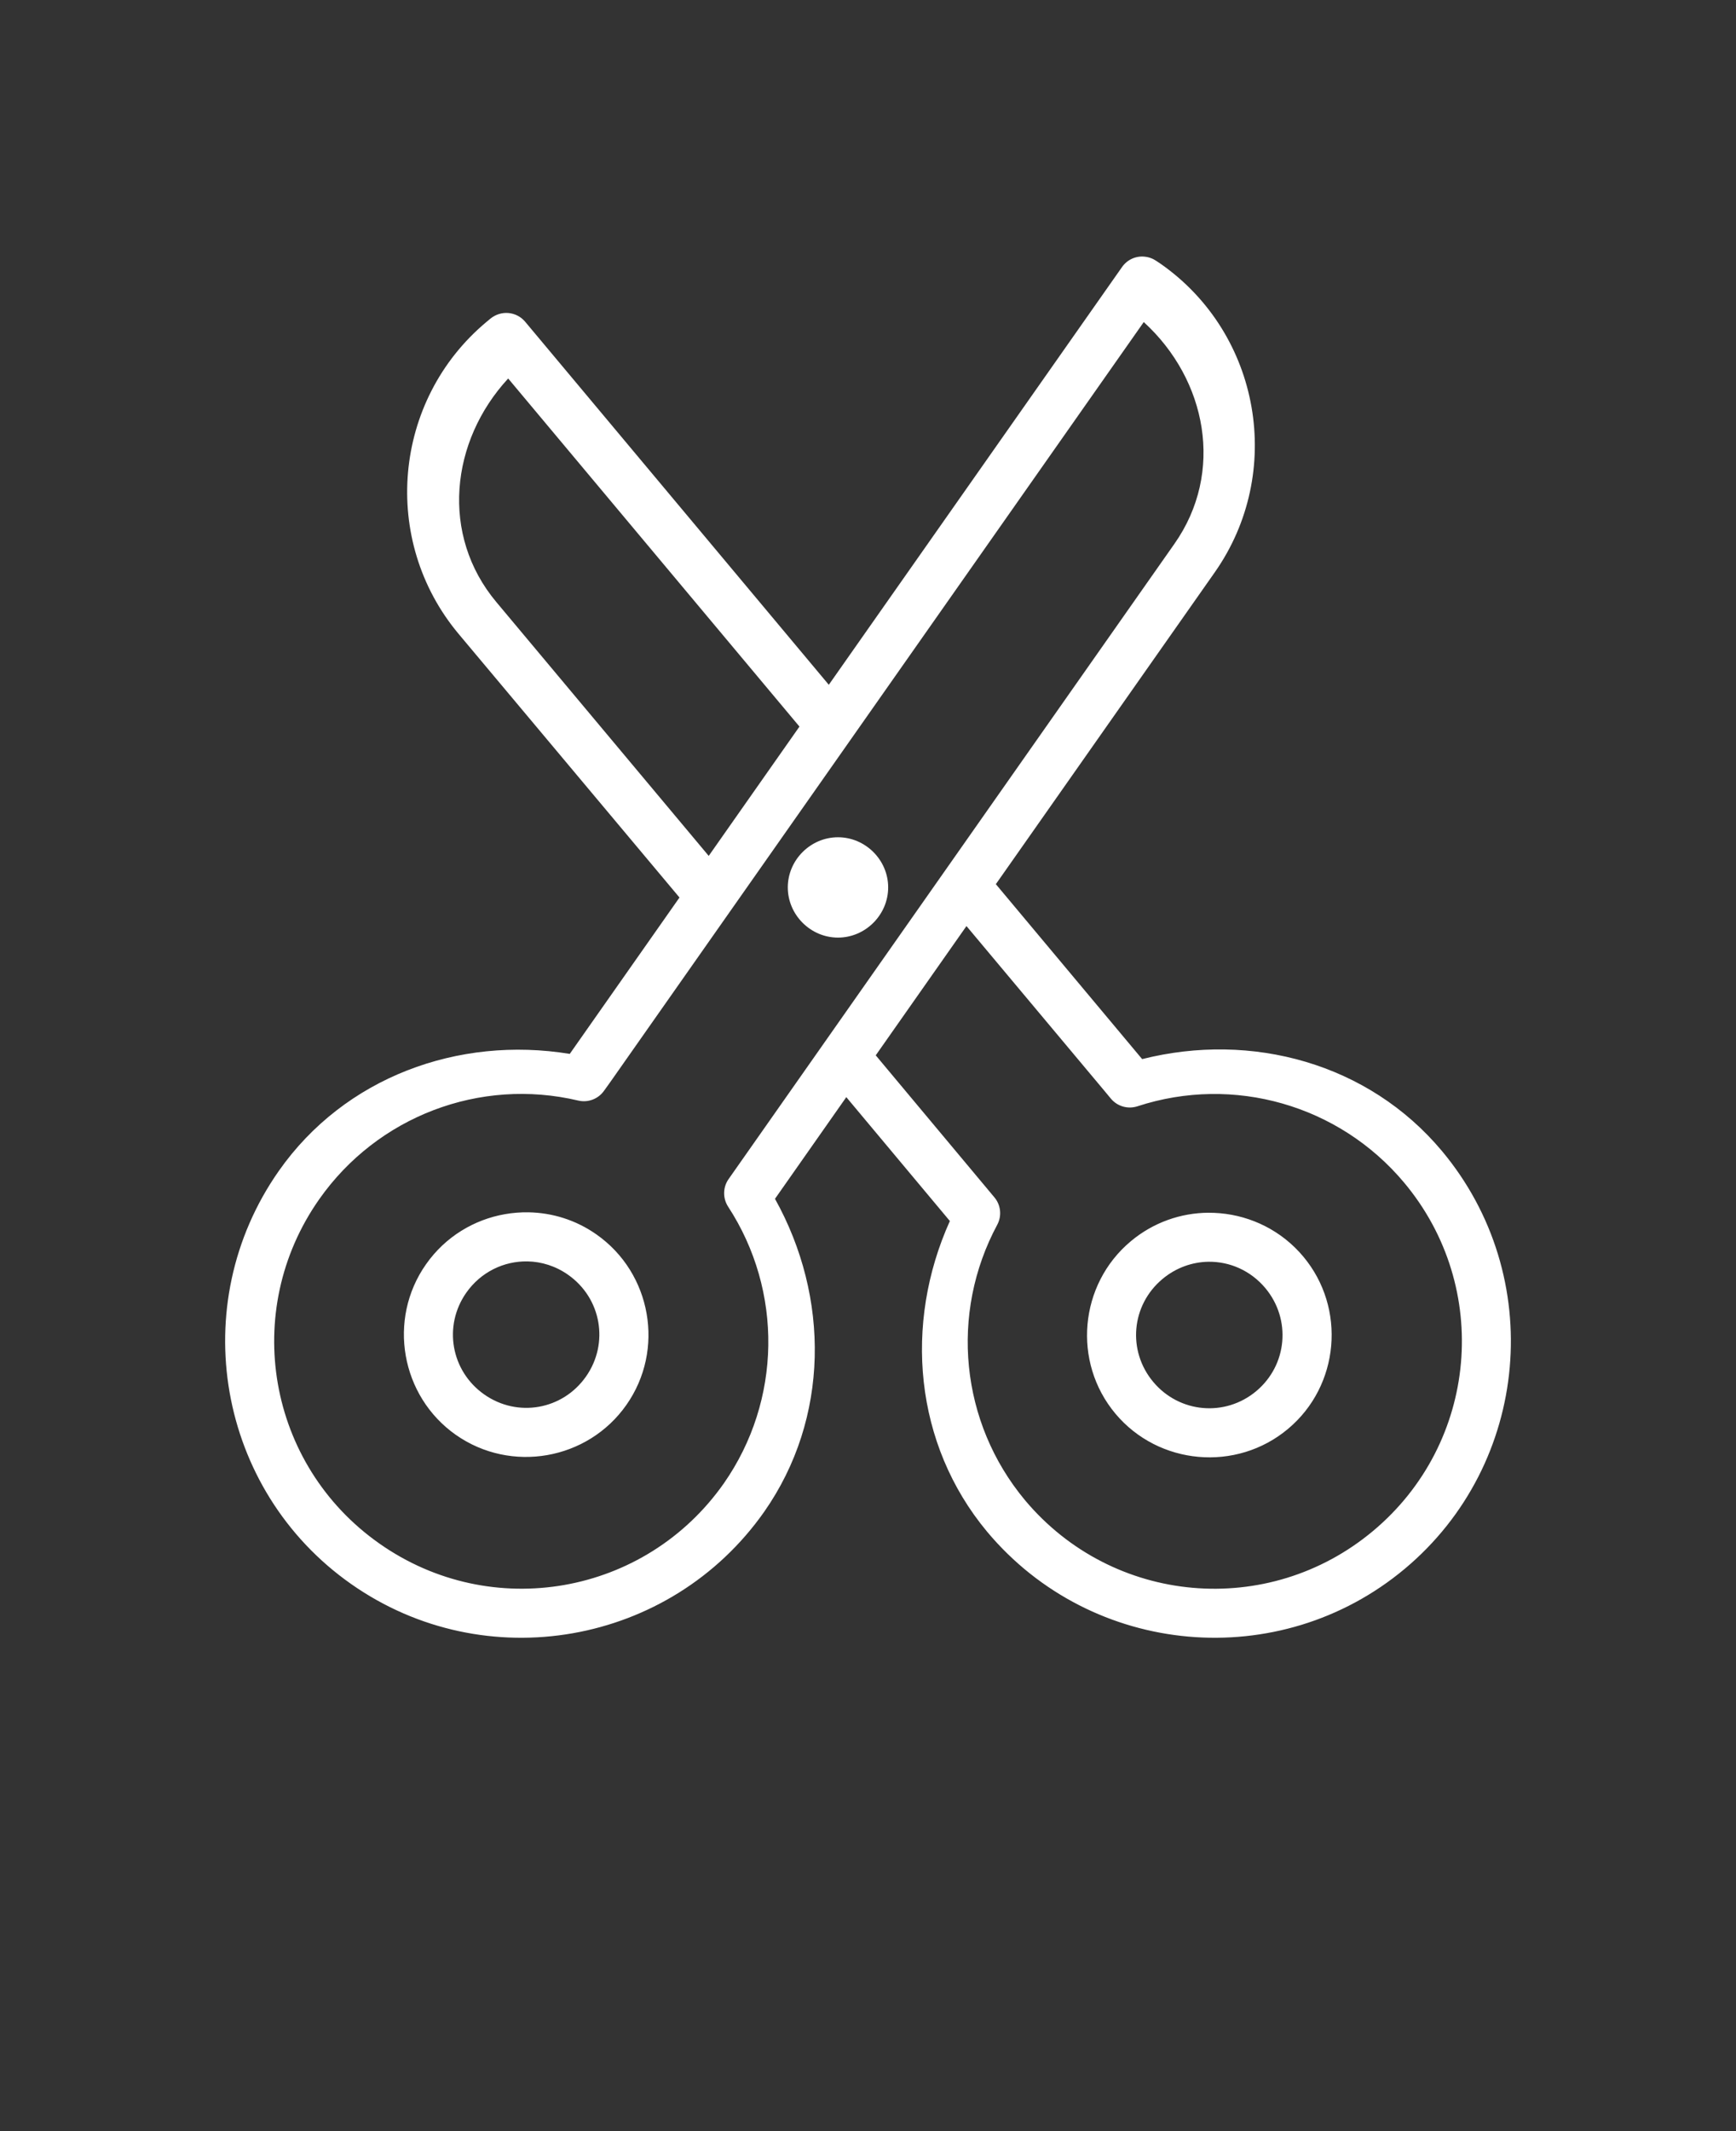 <svg xmlns="http://www.w3.org/2000/svg" version="1.1" viewBox="-5.0 -10.0 110.0 135.0">
 <rect x="-5.0" y="-10.0" width="110.0" height="135.0" fill="#333333" stroke="none"/>
 <path fill="white" d="m67.52 6.258c-0.559-0.055-1.098 0.195-1.422 0.656l-18.582 26.465-19.242-23c-0.266-0.316-0.648-0.516-1.062-0.551-0.414-0.035-0.824 0.098-1.145 0.363l-0.254 0.211c-5.922 4.957-6.715 13.828-1.754 19.754l13.996 16.699-6.953 9.906c-7.07-1.156-14.27 1.484-18.43 7.406-5.953 8.48-3.902 20.223 4.578 26.176 8.477 5.953 20.223 3.894 26.176-4.582 4.137-5.918 4.16-13.574 0.68-19.82l4.519-6.441 6.562 7.848c-2.934 6.512-2.262 14.133 2.359 19.68 6.648 7.941 18.523 8.996 26.469 2.348s8.996-18.523 2.348-26.469c-4.648-5.551-12.047-7.566-18.992-5.816l-9.27-11.082 13.871-19.754c4.438-6.32 2.91-15.094-3.41-19.531l-0.281-0.188c-0.227-0.156-0.488-0.254-0.762-0.277zm-0.047 4.144c3.992 3.644 5.133 9.508 1.941 14.051l-28.242 40.23c-0.371 0.52-0.383 1.215-0.039 1.75 3.496 5.356 3.391 12.289-0.266 17.531-4.984 7.098-14.727 8.805-21.82 3.82-7.098-4.981-8.801-14.723-3.82-21.816 3.688-5.246 10.176-7.727 16.414-6.25 0.621 0.145 1.266-0.102 1.633-0.621l0.387-0.539zm-40.273 3.574 18.457 22.051-5.75 8.191-13.453-16.074c-3.566-4.254-2.918-10.199 0.746-14.168zm20.898 29.062c-1.738 0-3.18 1.438-3.18 3.176 0 1.738 1.441 3.18 3.18 3.18 1.738 0 3.18-1.441 3.18-3.18 0-1.738-1.441-3.176-3.18-3.176zm8.141 5.625 8.738 10.434 0.418 0.504c0.41 0.488 1.078 0.676 1.684 0.477 6.09-1.992 12.773-0.078 16.891 4.836 5.566 6.648 4.688 16.5-1.961 22.062-6.648 5.566-16.5 4.699-22.066-1.949-4.094-4.914-4.781-11.816-1.75-17.449 0.297-0.562 0.223-1.254-0.191-1.738l-7.512-8.988zm-27.75 18.133c-0.5-0.008-0.996 0.031-1.488 0.117-1.957 0.34-3.785 1.43-5.008 3.176-2.453 3.488-1.598 8.352 1.891 10.805 3.492 2.449 8.355 1.598 10.805-1.895 2.453-3.488 1.598-8.352-1.895-10.801-1.309-0.922-2.809-1.375-4.305-1.402zm43.078 0.027c-1.742 0.012-3.488 0.609-4.918 1.809-3.269 2.734-3.711 7.648-0.973 10.918s7.664 3.707 10.934 0.969c3.273-2.734 3.707-7.652 0.969-10.922-1.367-1.633-3.285-2.566-5.266-2.742-0.25-0.023-0.496-0.031-0.746-0.031zm-43.145 3.082c0.887 0.016 1.785 0.293 2.574 0.848 2.109 1.48 2.613 4.34 1.133 6.449-1.48 2.109-4.336 2.613-6.445 1.133-2.109-1.48-2.617-4.34-1.137-6.449 0.926-1.316 2.391-2.008 3.875-1.98zm43.168 0.023c1.332-0.012 2.652 0.555 3.586 1.668 1.652 1.977 1.398 4.875-0.574 6.527-1.977 1.652-4.875 1.391-6.527-0.582-1.656-1.977-1.395-4.867 0.582-6.519 0.863-0.723 1.902-1.082 2.934-1.094z"/>
</svg>